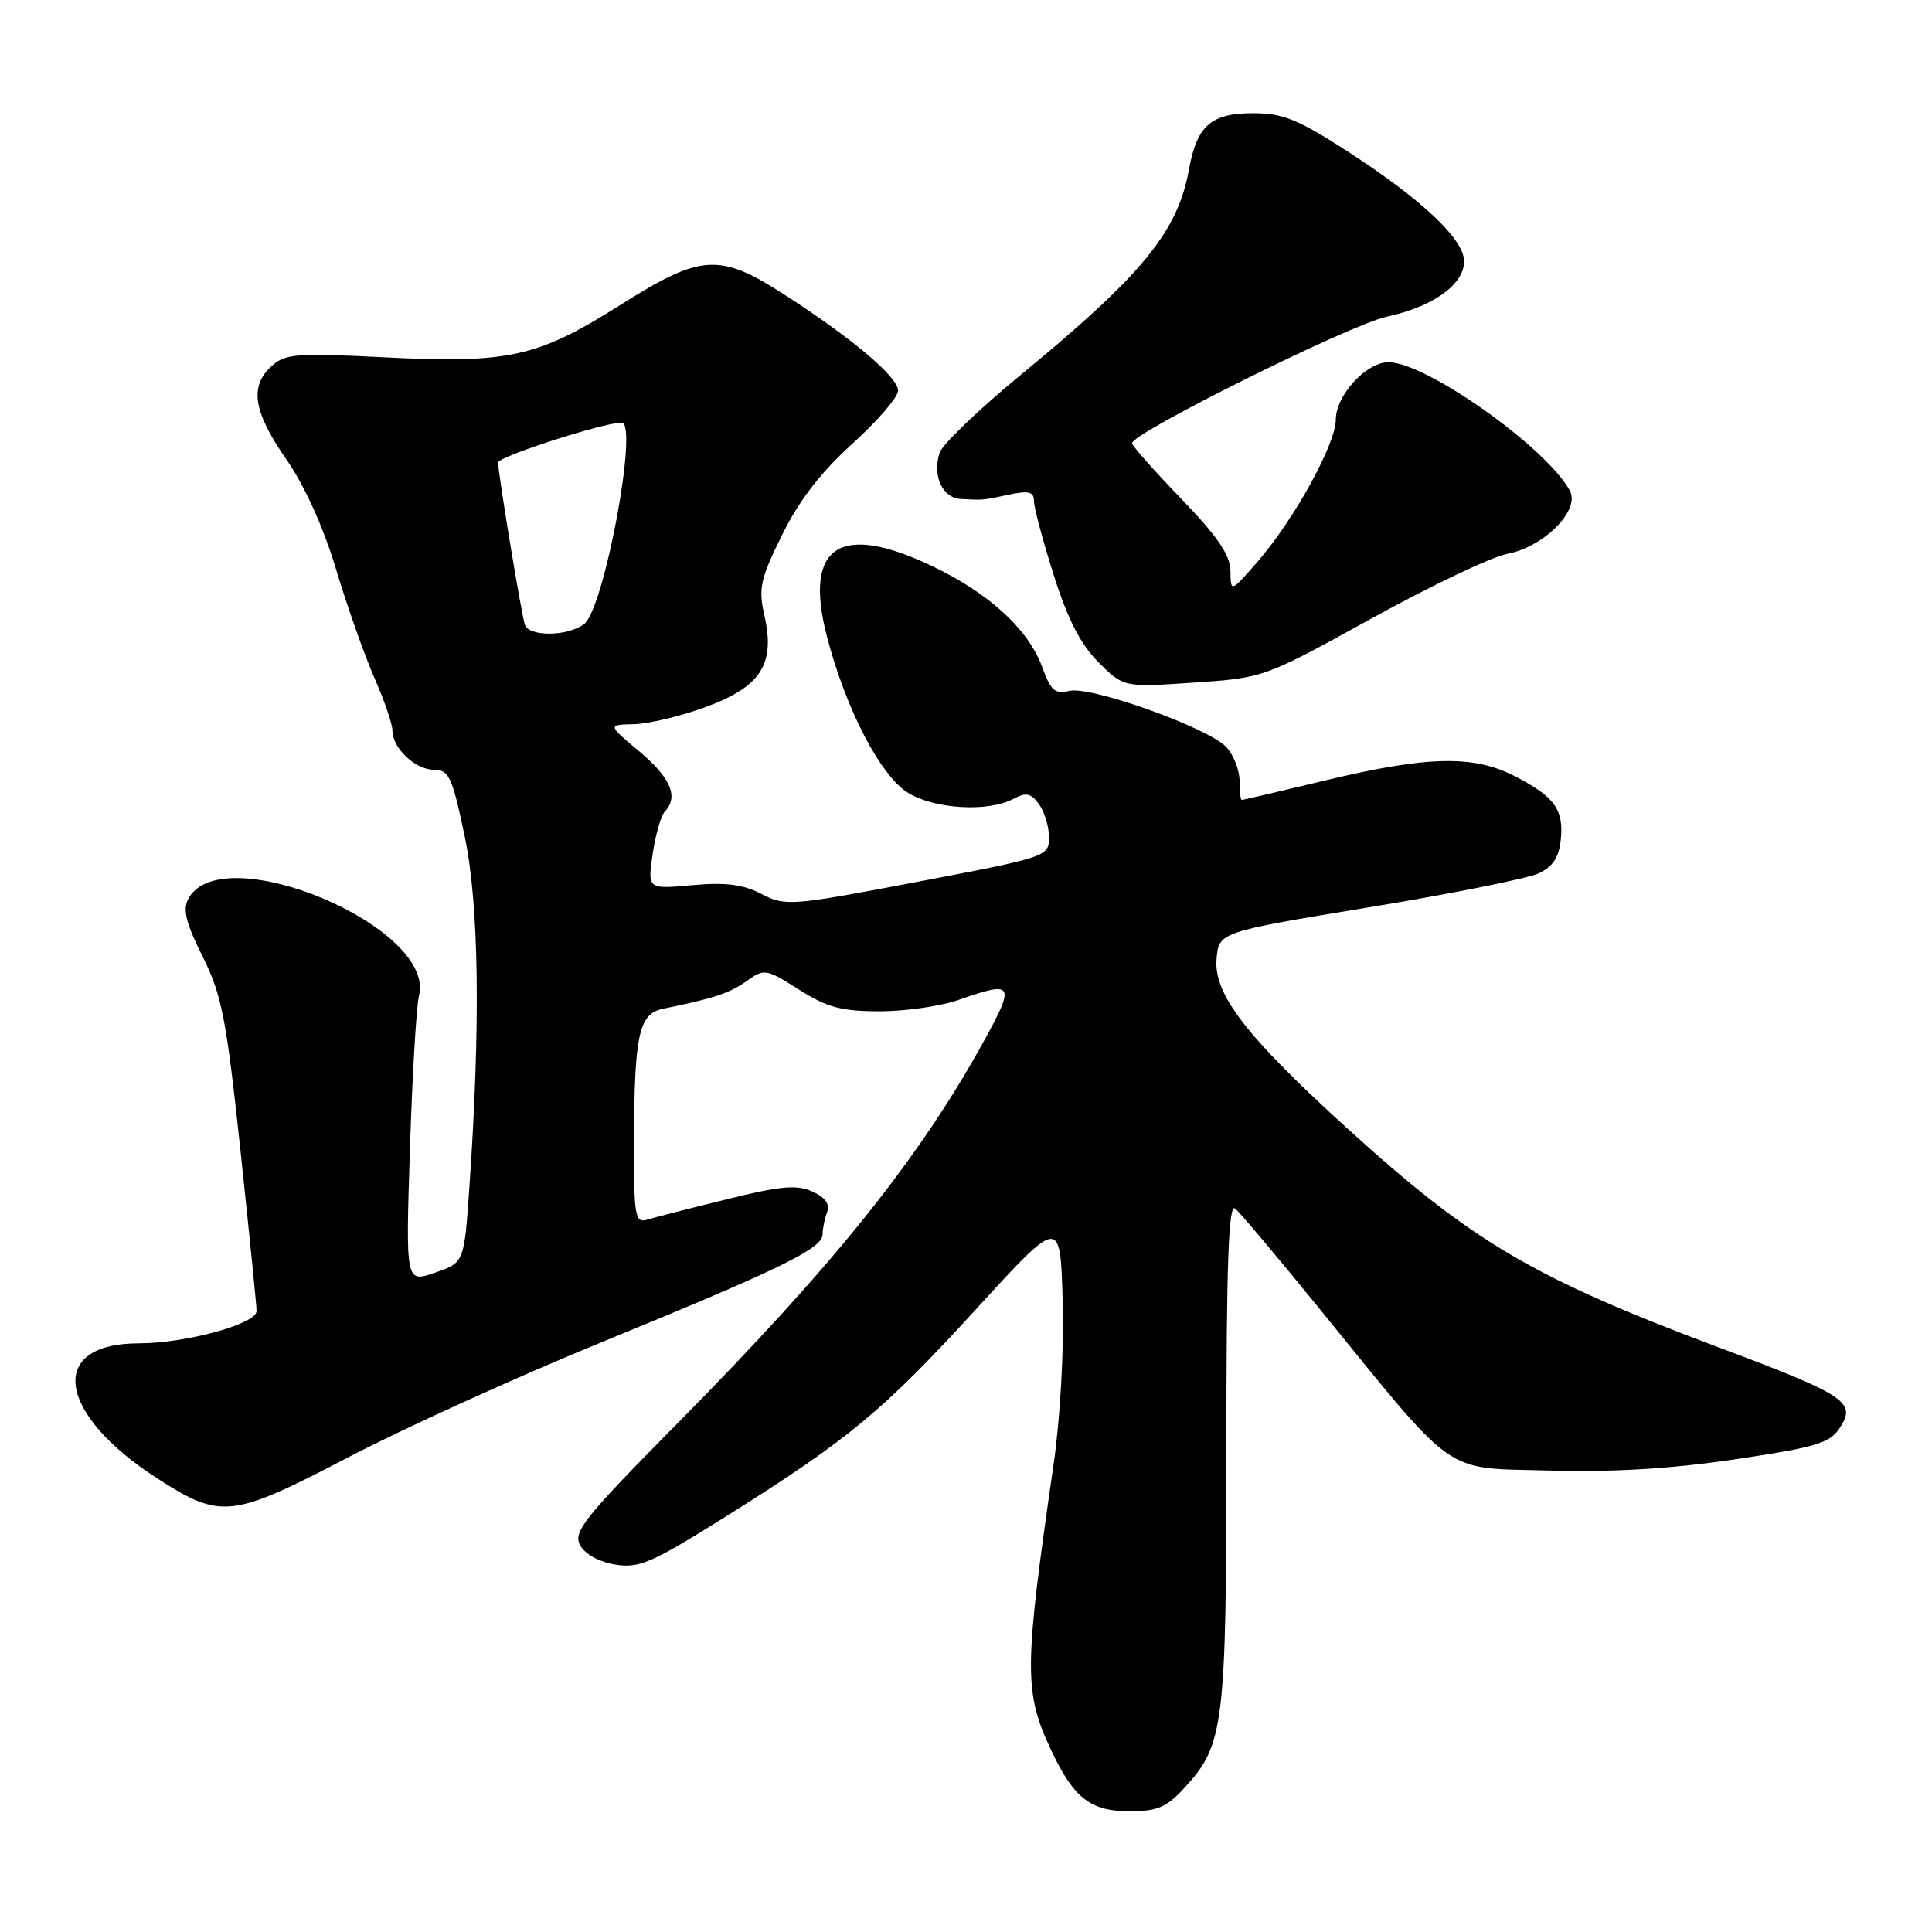 <?xml version="1.0" encoding="UTF-8" standalone="no"?>
<!DOCTYPE svg PUBLIC "-//W3C//DTD SVG 1.1//EN" "http://www.w3.org/Graphics/SVG/1.1/DTD/svg11.dtd" >
<svg xmlns="http://www.w3.org/2000/svg" xmlns:xlink="http://www.w3.org/1999/xlink" version="1.1" viewBox="0 0 256 256">
 <g >
 <path fill="currentColor"
d=" M 157.08 236.75 C 162.17 231.19 162.50 228.45 162.50 192.34 C 162.50 167.37 162.79 159.41 163.66 160.13 C 164.29 160.66 169.24 166.53 174.66 173.19 C 193.24 196.04 191.00 194.45 205.18 194.85 C 213.64 195.09 221.38 194.63 229.88 193.37 C 240.65 191.77 242.46 191.23 243.78 189.21 C 246.02 185.79 244.68 184.89 227.67 178.51 C 203.16 169.32 195.06 164.54 178.65 149.63 C 165.17 137.39 160.81 131.75 161.20 127.10 C 161.50 123.50 161.50 123.50 181.42 120.22 C 192.38 118.42 202.51 116.39 203.92 115.71 C 205.79 114.82 206.59 113.57 206.82 111.18 C 207.20 107.21 205.95 105.52 200.58 102.78 C 195.18 100.03 189.05 100.18 175.66 103.40 C 169.70 104.83 164.69 106.00 164.54 106.00 C 164.38 106.00 164.25 104.86 164.25 103.47 C 164.25 102.07 163.47 100.07 162.52 99.02 C 160.21 96.47 144.49 90.84 141.66 91.55 C 139.81 92.01 139.22 91.50 138.14 88.50 C 136.30 83.41 131.13 78.64 123.51 75.01 C 111.28 69.17 106.49 72.33 109.54 84.21 C 112.03 93.88 116.66 102.82 120.33 105.06 C 123.87 107.22 130.95 107.63 134.24 105.87 C 135.96 104.95 136.59 105.08 137.67 106.56 C 138.40 107.56 139.00 109.54 139.00 110.95 C 139.00 113.49 138.76 113.57 121.60 116.84 C 104.79 120.04 104.09 120.10 100.91 118.46 C 98.45 117.18 96.14 116.89 91.71 117.29 C 85.80 117.83 85.80 117.83 86.48 113.16 C 86.86 110.60 87.58 108.07 88.08 107.55 C 89.95 105.61 88.89 103.07 84.75 99.60 C 80.50 96.04 80.50 96.04 84.00 95.96 C 85.92 95.92 90.19 94.90 93.49 93.69 C 100.81 91.01 102.74 88.03 101.30 81.62 C 100.47 77.96 100.73 76.76 103.63 70.88 C 105.88 66.32 108.77 62.57 112.95 58.79 C 116.28 55.77 119.00 52.62 119.00 51.77 C 119.00 49.97 113.05 44.93 104.09 39.14 C 95.31 33.46 92.97 33.61 82.13 40.45 C 71.25 47.33 67.40 48.18 51.00 47.35 C 39.30 46.76 37.80 46.87 36.00 48.50 C 33.03 51.19 33.55 54.53 37.92 60.84 C 40.37 64.37 42.87 69.88 44.55 75.50 C 46.04 80.45 48.33 86.92 49.63 89.87 C 50.93 92.83 52.00 95.94 52.00 96.80 C 52.00 99.14 55.03 102.00 57.52 102.00 C 59.49 102.00 59.93 102.95 61.56 110.75 C 63.48 119.87 63.69 135.71 62.19 157.40 C 61.50 167.31 61.50 167.31 57.63 168.64 C 53.75 169.98 53.75 169.98 54.32 152.24 C 54.63 142.48 55.17 133.34 55.52 131.93 C 57.79 122.83 29.34 110.89 24.95 119.10 C 24.19 120.52 24.64 122.33 26.84 126.73 C 29.39 131.82 29.98 134.85 31.87 152.51 C 33.04 163.52 34.00 173.06 34.00 173.72 C 34.00 175.43 24.60 178.00 18.39 178.00 C 6.18 178.00 7.51 187.34 20.94 195.96 C 29.27 201.31 30.71 201.15 46.03 193.16 C 53.44 189.29 68.50 182.45 79.50 177.94 C 103.39 168.16 109.00 165.43 109.00 163.56 C 109.00 162.79 109.27 161.46 109.60 160.61 C 110.00 159.57 109.35 158.66 107.65 157.89 C 105.59 156.95 103.43 157.14 96.30 158.91 C 91.46 160.10 86.71 161.32 85.75 161.61 C 84.16 162.09 84.00 161.18 84.01 151.82 C 84.03 137.11 84.62 134.32 87.87 133.66 C 94.61 132.29 96.67 131.60 98.93 130.00 C 101.28 128.32 101.50 128.36 105.87 131.13 C 109.59 133.49 111.49 134.00 116.57 134.00 C 119.97 134.00 124.66 133.32 127.00 132.50 C 134.29 129.93 134.55 130.33 130.48 137.75 C 121.86 153.45 110.54 167.59 89.75 188.62 C 77.43 201.08 75.91 202.97 76.86 204.73 C 77.49 205.92 79.38 206.96 81.52 207.31 C 84.71 207.83 86.36 207.11 96.31 200.86 C 112.50 190.70 117.06 186.91 129.42 173.38 C 140.50 161.26 140.50 161.26 140.81 172.38 C 141.00 178.82 140.49 187.92 139.61 194.00 C 135.65 221.37 135.64 224.22 139.39 232.13 C 142.31 238.27 144.55 240.00 149.60 240.00 C 153.42 240.00 154.57 239.50 157.08 236.75 Z  M 181.72 81.96 C 189.55 77.64 197.64 73.78 199.72 73.39 C 204.56 72.48 209.40 67.62 208.02 65.04 C 204.97 59.33 188.98 48.00 183.99 48.00 C 181.03 48.00 177.00 52.39 177.00 55.61 C 177.00 58.85 171.42 68.95 166.57 74.50 C 163.08 78.50 163.08 78.50 163.04 75.65 C 163.01 73.53 161.34 71.09 156.50 66.07 C 152.93 62.37 150.00 59.06 150.00 58.73 C 150.00 57.37 178.95 42.99 183.76 41.96 C 189.89 40.64 194.00 37.70 194.00 34.63 C 194.00 31.71 188.43 26.45 178.62 20.10 C 171.98 15.80 170.00 15.00 166.03 15.00 C 160.46 15.00 158.59 16.65 157.54 22.47 C 156.06 30.69 151.38 36.41 135.34 49.60 C 129.73 54.22 124.85 58.90 124.50 60.00 C 123.53 63.07 124.87 65.99 127.32 66.12 C 130.32 66.28 130.12 66.30 133.75 65.53 C 136.30 64.99 137.00 65.17 137.00 66.37 C 137.00 67.21 138.17 71.61 139.61 76.16 C 141.47 82.04 143.18 85.38 145.55 87.75 C 148.88 91.08 148.88 91.08 158.19 90.45 C 167.50 89.81 167.50 89.81 181.72 81.96 Z  M 69.54 82.75 C 69.06 81.26 66.00 62.68 66.00 61.28 C 66.00 60.51 79.96 56.00 82.37 56.00 C 84.65 56.00 80.03 80.77 77.38 82.71 C 75.13 84.36 70.06 84.38 69.54 82.75 Z "/>
</g>
</svg>